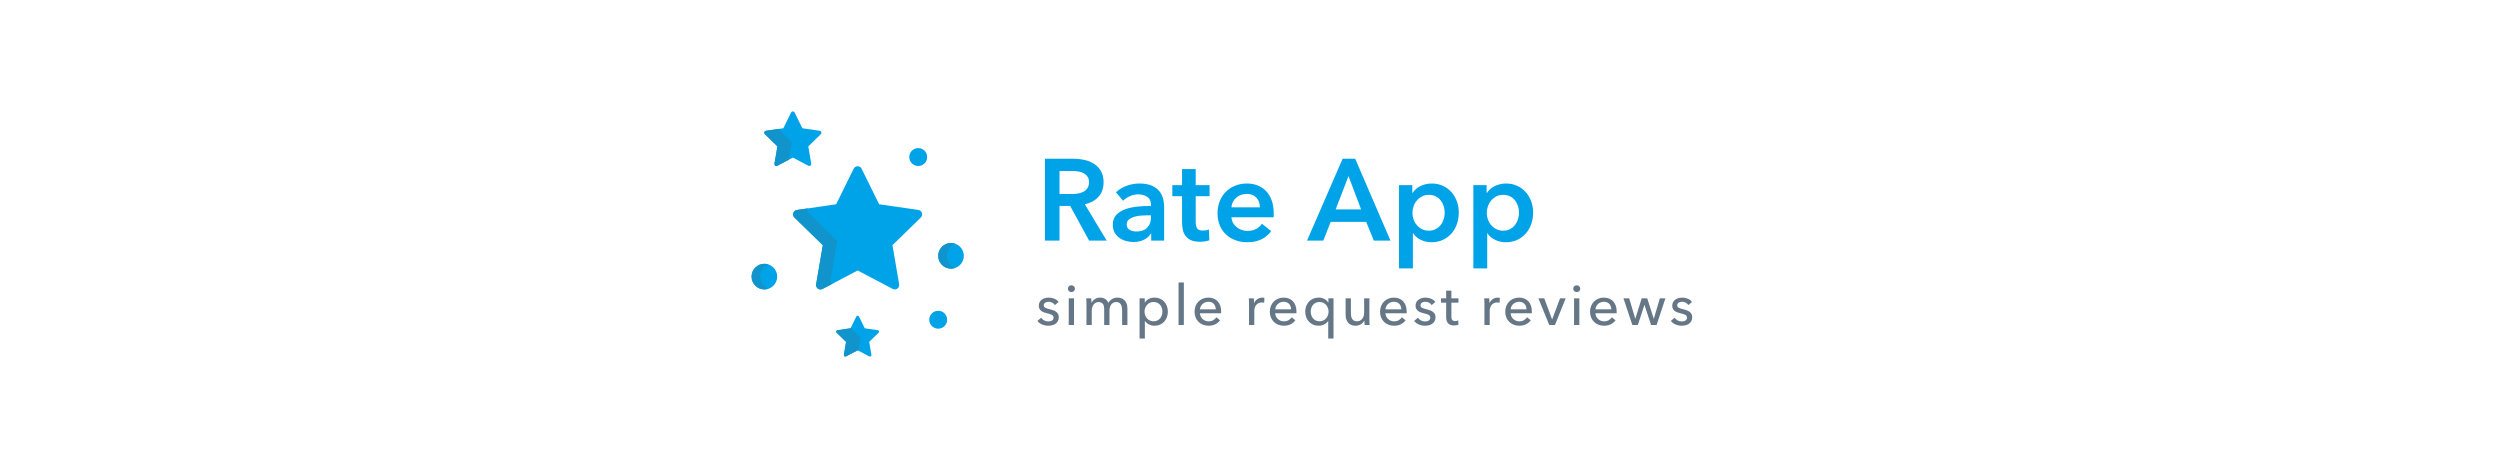 <?xml version="1.0" encoding="UTF-8"?>
<svg width="1600px" height="300px" viewBox="0 0 1600 300" version="1.1" xmlns="http://www.w3.org/2000/svg" xmlns:xlink="http://www.w3.org/1999/xlink" style="background: #FFFFFF;">
    <!-- Generator: Sketch 45 (43475) - http://www.bohemiancoding.com/sketch -->
    <title>rate-app - baner - outline</title>
    <desc>Created with Sketch.</desc>
    <defs></defs>
    <g id="Page-1" stroke="none" stroke-width="1" fill="none" fill-rule="evenodd">
        <g id="rate-app---baner---outline">
            <g id="Group-3" transform="translate(663, 80)">
                <g id="Group-2">
                    <g id="Group">
                        <path d="M12.132,115.256 C11.748,114.632 11.208,114.122 10.512,113.726 C9.816,113.33 9.036,113.132 8.172,113.132 C7.788,113.132 7.404,113.174 7.02,113.258 C6.636,113.342 6.294,113.474 5.994,113.654 C5.694,113.834 5.454,114.062 5.274,114.338 C5.094,114.614 5.004,114.956 5.004,115.364 C5.004,116.084 5.328,116.618 5.976,116.966 C6.624,117.314 7.596,117.632 8.892,117.92 C9.708,118.112 10.464,118.34 11.16,118.604 C11.856,118.868 12.462,119.198 12.978,119.594 C13.494,119.99 13.896,120.464 14.184,121.016 C14.472,121.568 14.616,122.216 14.616,122.96 C14.616,123.968 14.424,124.82 14.04,125.516 C13.656,126.212 13.146,126.782 12.51,127.226 C11.874,127.67 11.148,127.988 10.332,128.18 C9.516,128.372 8.676,128.468 7.812,128.468 C6.516,128.468 5.25,128.216 4.014,127.712 C2.778,127.208 1.752,126.44 0.936,125.408 L3.348,123.356 C3.804,124.028 4.434,124.592 5.238,125.048 C6.042,125.504 6.924,125.732 7.884,125.732 C8.316,125.732 8.73,125.69 9.126,125.606 C9.522,125.522 9.882,125.384 10.206,125.192 C10.53,125 10.788,124.748 10.98,124.436 C11.172,124.124 11.268,123.728 11.268,123.248 C11.268,122.456 10.89,121.868 10.134,121.484 C9.378,121.1 8.268,120.74 6.804,120.404 C6.228,120.26 5.646,120.086 5.058,119.882 C4.47,119.678 3.936,119.396 3.456,119.036 C2.976,118.676 2.586,118.226 2.286,117.686 C1.986,117.146 1.836,116.48 1.836,115.688 C1.836,114.776 2.022,113.99 2.394,113.33 C2.766,112.67 3.252,112.13 3.852,111.71 C4.452,111.29 5.136,110.978 5.904,110.774 C6.672,110.57 7.464,110.468 8.28,110.468 C9.504,110.468 10.686,110.708 11.826,111.188 C12.966,111.668 13.848,112.364 14.472,113.276 L12.132,115.256 Z M24.377,128 L20.993,128 L20.993,110.936 L24.377,110.936 L24.377,128 Z M24.953,104.78 C24.953,105.404 24.731,105.92 24.287,106.328 C23.843,106.736 23.309,106.94 22.685,106.94 C22.061,106.94 21.533,106.73 21.101,106.31 C20.669,105.89 20.453,105.38 20.453,104.78 C20.453,104.156 20.669,103.634 21.101,103.214 C21.533,102.794 22.061,102.584 22.685,102.584 C23.309,102.584 23.843,102.794 24.287,103.214 C24.731,103.634 24.953,104.156 24.953,104.78 Z M35.65,113.744 C36.082,112.832 36.772,112.058 37.72,111.422 C38.668,110.786 39.79,110.468 41.086,110.468 C42.238,110.468 43.276,110.732 44.2,111.26 C45.124,111.788 45.85,112.664 46.378,113.888 C46.954,112.784 47.758,111.938 48.79,111.35 C49.822,110.762 50.95,110.468 52.174,110.468 C53.278,110.468 54.226,110.654 55.018,111.026 C55.81,111.398 56.47,111.896 56.998,112.52 C57.526,113.144 57.916,113.876 58.168,114.716 C58.42,115.556 58.546,116.456 58.546,117.416 L58.546,128 L55.162,128 L55.162,118.532 C55.162,117.836 55.102,117.176 54.982,116.552 C54.862,115.928 54.658,115.376 54.37,114.896 C54.082,114.416 53.698,114.032 53.218,113.744 C52.738,113.456 52.126,113.312 51.382,113.312 C50.614,113.312 49.954,113.474 49.402,113.798 C48.85,114.122 48.4,114.542 48.052,115.058 C47.704,115.574 47.452,116.156 47.296,116.804 C47.14,117.452 47.062,118.112 47.062,118.784 L47.062,128 L43.678,128 L43.678,117.848 C43.678,117.176 43.618,116.564 43.498,116.012 C43.378,115.46 43.174,114.986 42.886,114.59 C42.598,114.194 42.226,113.882 41.77,113.654 C41.314,113.426 40.75,113.312 40.078,113.312 C38.83,113.312 37.792,113.822 36.964,114.842 C36.136,115.862 35.722,117.224 35.722,118.928 L35.722,128 L32.338,128 L32.338,114.608 C32.338,114.152 32.326,113.564 32.302,112.844 C32.278,112.124 32.242,111.488 32.194,110.936 L35.398,110.936 C35.446,111.368 35.482,111.854 35.506,112.394 C35.53,112.934 35.542,113.384 35.542,113.744 L35.65,113.744 Z M69.711,136.64 L66.327,136.64 L66.327,110.936 L69.639,110.936 L69.639,113.6 L69.747,113.6 C70.299,112.688 71.109,111.938 72.177,111.35 C73.245,110.762 74.487,110.468 75.903,110.468 C77.175,110.468 78.333,110.696 79.377,111.152 C80.421,111.608 81.321,112.244 82.077,113.06 C82.833,113.876 83.415,114.83 83.823,115.922 C84.231,117.014 84.435,118.184 84.435,119.432 C84.435,120.68 84.231,121.856 83.823,122.96 C83.415,124.064 82.839,125.024 82.095,125.84 C81.351,126.656 80.451,127.298 79.395,127.766 C78.339,128.234 77.151,128.468 75.831,128.468 C74.607,128.468 73.455,128.204 72.375,127.676 C71.295,127.148 70.443,126.404 69.819,125.444 L69.711,125.444 L69.711,136.64 Z M80.943,119.432 C80.943,118.64 80.823,117.872 80.583,117.128 C80.343,116.384 79.983,115.724 79.503,115.148 C79.023,114.572 78.429,114.116 77.721,113.78 C77.013,113.444 76.191,113.276 75.255,113.276 C74.391,113.276 73.605,113.444 72.897,113.78 C72.189,114.116 71.583,114.572 71.079,115.148 C70.575,115.724 70.185,116.384 69.909,117.128 C69.633,117.872 69.495,118.652 69.495,119.468 C69.495,120.284 69.633,121.064 69.909,121.808 C70.185,122.552 70.575,123.206 71.079,123.77 C71.583,124.334 72.189,124.784 72.897,125.12 C73.605,125.456 74.391,125.624 75.255,125.624 C76.191,125.624 77.013,125.45 77.721,125.102 C78.429,124.754 79.023,124.292 79.503,123.716 C79.983,123.14 80.343,122.48 80.583,121.736 C80.823,120.992 80.943,120.224 80.943,119.432 Z M94.665,128 L91.281,128 L91.281,100.784 L94.665,100.784 L94.665,128 Z M115.118,117.956 C115.094,117.284 114.98,116.654 114.776,116.066 C114.572,115.478 114.272,114.968 113.876,114.536 C113.48,114.104 112.988,113.762 112.4,113.51 C111.812,113.258 111.122,113.132 110.33,113.132 C109.61,113.132 108.932,113.258 108.296,113.51 C107.66,113.762 107.108,114.104 106.64,114.536 C106.172,114.968 105.788,115.478 105.488,116.066 C105.188,116.654 105.014,117.284 104.966,117.956 L115.118,117.956 Z M118.538,119.324 L118.538,119.9 C118.538,120.092 118.526,120.284 118.502,120.476 L104.966,120.476 C104.99,121.196 105.152,121.874 105.452,122.51 C105.752,123.146 106.154,123.698 106.658,124.166 C107.162,124.634 107.744,125 108.404,125.264 C109.064,125.528 109.766,125.66 110.51,125.66 C111.662,125.66 112.658,125.408 113.498,124.904 C114.338,124.4 114.998,123.788 115.478,123.068 L117.854,124.976 C116.942,126.176 115.868,127.058 114.632,127.622 C113.396,128.186 112.022,128.468 110.51,128.468 C109.214,128.468 108.014,128.252 106.91,127.82 C105.806,127.388 104.858,126.782 104.066,126.002 C103.274,125.222 102.65,124.28 102.194,123.176 C101.738,122.072 101.51,120.848 101.51,119.504 C101.51,118.184 101.732,116.966 102.176,115.85 C102.62,114.734 103.238,113.78 104.03,112.988 C104.822,112.196 105.758,111.578 106.838,111.134 C107.918,110.69 109.082,110.468 110.33,110.468 C111.578,110.468 112.712,110.672 113.732,111.08 C114.752,111.488 115.616,112.076 116.324,112.844 C117.032,113.612 117.578,114.542 117.962,115.634 C118.346,116.726 118.538,117.956 118.538,119.324 Z M136.368,114.608 C136.368,114.152 136.356,113.564 136.332,112.844 C136.308,112.124 136.272,111.488 136.224,110.936 L139.428,110.936 C139.476,111.368 139.512,111.866 139.536,112.43 C139.56,112.994 139.572,113.456 139.572,113.816 L139.68,113.816 C140.16,112.808 140.862,111.998 141.786,111.386 C142.71,110.774 143.748,110.468 144.9,110.468 C145.428,110.468 145.872,110.516 146.232,110.612 L146.088,113.744 C145.608,113.624 145.092,113.564 144.54,113.564 C143.724,113.564 143.016,113.714 142.416,114.014 C141.816,114.314 141.318,114.716 140.922,115.22 C140.526,115.724 140.232,116.306 140.04,116.966 C139.848,117.626 139.752,118.316 139.752,119.036 L139.752,128 L136.368,128 L136.368,114.608 Z M163.301,117.956 C163.277,117.284 163.163,116.654 162.959,116.066 C162.755,115.478 162.455,114.968 162.059,114.536 C161.663,114.104 161.171,113.762 160.583,113.51 C159.995,113.258 159.305,113.132 158.513,113.132 C157.793,113.132 157.115,113.258 156.479,113.51 C155.843,113.762 155.291,114.104 154.823,114.536 C154.355,114.968 153.971,115.478 153.671,116.066 C153.371,116.654 153.197,117.284 153.149,117.956 L163.301,117.956 Z M166.721,119.324 L166.721,119.9 C166.721,120.092 166.709,120.284 166.685,120.476 L153.149,120.476 C153.173,121.196 153.335,121.874 153.635,122.51 C153.935,123.146 154.337,123.698 154.841,124.166 C155.345,124.634 155.927,125 156.587,125.264 C157.247,125.528 157.949,125.66 158.693,125.66 C159.845,125.66 160.841,125.408 161.681,124.904 C162.521,124.4 163.181,123.788 163.661,123.068 L166.037,124.976 C165.125,126.176 164.051,127.058 162.815,127.622 C161.579,128.186 160.205,128.468 158.693,128.468 C157.397,128.468 156.197,128.252 155.093,127.82 C153.989,127.388 153.041,126.782 152.249,126.002 C151.457,125.222 150.833,124.28 150.377,123.176 C149.921,122.072 149.693,120.848 149.693,119.504 C149.693,118.184 149.915,116.966 150.359,115.85 C150.803,114.734 151.421,113.78 152.213,112.988 C153.005,112.196 153.941,111.578 155.021,111.134 C156.101,110.69 157.265,110.468 158.513,110.468 C159.761,110.468 160.895,110.672 161.915,111.08 C162.935,111.488 163.799,112.076 164.507,112.844 C165.215,113.612 165.761,114.542 166.145,115.634 C166.529,116.726 166.721,117.956 166.721,119.324 Z M186.994,125.444 C186.37,126.404 185.512,127.148 184.42,127.676 C183.328,128.204 182.17,128.468 180.946,128.468 C179.626,128.468 178.438,128.234 177.382,127.766 C176.326,127.298 175.426,126.656 174.682,125.84 C173.938,125.024 173.362,124.064 172.954,122.96 C172.546,121.856 172.342,120.68 172.342,119.432 C172.342,118.184 172.546,117.014 172.954,115.922 C173.362,114.83 173.944,113.876 174.7,113.06 C175.456,112.244 176.362,111.608 177.418,111.152 C178.474,110.696 179.638,110.468 180.91,110.468 C182.302,110.468 183.532,110.762 184.6,111.35 C185.668,111.938 186.49,112.688 187.066,113.6 L187.174,113.6 L187.174,110.936 L190.45,110.936 L190.45,136.64 L187.066,136.64 L187.066,125.444 L186.994,125.444 Z M175.87,119.432 C175.87,120.224 175.99,120.992 176.23,121.736 C176.47,122.48 176.83,123.14 177.31,123.716 C177.79,124.292 178.378,124.754 179.074,125.102 C179.77,125.45 180.586,125.624 181.522,125.624 C182.386,125.624 183.172,125.456 183.88,125.12 C184.588,124.784 185.194,124.334 185.698,123.77 C186.202,123.206 186.592,122.552 186.868,121.808 C187.144,121.064 187.282,120.284 187.282,119.468 C187.282,118.652 187.144,117.872 186.868,117.128 C186.592,116.384 186.202,115.724 185.698,115.148 C185.194,114.572 184.588,114.116 183.88,113.78 C183.172,113.444 182.386,113.276 181.522,113.276 C180.586,113.276 179.77,113.444 179.074,113.78 C178.378,114.116 177.79,114.572 177.31,115.148 C176.83,115.724 176.47,116.384 176.23,117.128 C175.99,117.872 175.87,118.64 175.87,119.432 Z M210.363,128 C210.315,127.568 210.279,127.082 210.255,126.542 C210.231,126.002 210.219,125.552 210.219,125.192 L210.147,125.192 C209.715,126.104 208.989,126.878 207.969,127.514 C206.949,128.15 205.815,128.468 204.567,128.468 C203.463,128.468 202.509,128.288 201.705,127.928 C200.901,127.568 200.241,127.07 199.725,126.434 C199.209,125.798 198.825,125.06 198.573,124.22 C198.321,123.38 198.195,122.48 198.195,121.52 L198.195,110.936 L201.579,110.936 L201.579,120.368 C201.579,121.064 201.633,121.73 201.741,122.366 C201.849,123.002 202.047,123.56 202.335,124.04 C202.623,124.52 203.019,124.904 203.523,125.192 C204.027,125.48 204.675,125.624 205.467,125.624 C206.835,125.624 207.939,125.114 208.779,124.094 C209.619,123.074 210.039,121.712 210.039,120.008 L210.039,110.936 L213.423,110.936 L213.423,124.328 C213.423,124.784 213.435,125.372 213.459,126.092 C213.483,126.812 213.519,127.448 213.567,128 L210.363,128 Z M233.841,117.956 C233.817,117.284 233.703,116.654 233.499,116.066 C233.295,115.478 232.995,114.968 232.599,114.536 C232.203,114.104 231.711,113.762 231.123,113.51 C230.535,113.258 229.845,113.132 229.053,113.132 C228.333,113.132 227.655,113.258 227.019,113.51 C226.383,113.762 225.831,114.104 225.363,114.536 C224.895,114.968 224.511,115.478 224.211,116.066 C223.911,116.654 223.737,117.284 223.689,117.956 L233.841,117.956 Z M237.261,119.324 L237.261,119.9 C237.261,120.092 237.249,120.284 237.225,120.476 L223.689,120.476 C223.713,121.196 223.875,121.874 224.175,122.51 C224.475,123.146 224.877,123.698 225.381,124.166 C225.885,124.634 226.467,125 227.127,125.264 C227.787,125.528 228.489,125.66 229.233,125.66 C230.385,125.66 231.381,125.408 232.221,124.904 C233.061,124.4 233.721,123.788 234.201,123.068 L236.577,124.976 C235.665,126.176 234.591,127.058 233.355,127.622 C232.119,128.186 230.745,128.468 229.233,128.468 C227.937,128.468 226.737,128.252 225.633,127.82 C224.529,127.388 223.581,126.782 222.789,126.002 C221.997,125.222 221.373,124.28 220.917,123.176 C220.461,122.072 220.233,120.848 220.233,119.504 C220.233,118.184 220.455,116.966 220.899,115.85 C221.343,114.734 221.961,113.78 222.753,112.988 C223.545,112.196 224.481,111.578 225.561,111.134 C226.641,110.69 227.805,110.468 229.053,110.468 C230.301,110.468 231.435,110.672 232.455,111.08 C233.475,111.488 234.339,112.076 235.047,112.844 C235.755,113.612 236.301,114.542 236.685,115.634 C237.069,116.726 237.261,117.956 237.261,119.324 Z M253.25,115.256 C252.866,114.632 252.326,114.122 251.63,113.726 C250.934,113.33 250.154,113.132 249.29,113.132 C248.906,113.132 248.522,113.174 248.138,113.258 C247.754,113.342 247.412,113.474 247.112,113.654 C246.812,113.834 246.572,114.062 246.392,114.338 C246.212,114.614 246.122,114.956 246.122,115.364 C246.122,116.084 246.446,116.618 247.094,116.966 C247.742,117.314 248.714,117.632 250.01,117.92 C250.826,118.112 251.582,118.34 252.278,118.604 C252.974,118.868 253.58,119.198 254.096,119.594 C254.612,119.99 255.014,120.464 255.302,121.016 C255.59,121.568 255.734,122.216 255.734,122.96 C255.734,123.968 255.542,124.82 255.158,125.516 C254.774,126.212 254.264,126.782 253.628,127.226 C252.992,127.67 252.266,127.988 251.45,128.18 C250.634,128.372 249.794,128.468 248.93,128.468 C247.634,128.468 246.368,128.216 245.132,127.712 C243.896,127.208 242.87,126.44 242.054,125.408 L244.466,123.356 C244.922,124.028 245.552,124.592 246.356,125.048 C247.16,125.504 248.042,125.732 249.002,125.732 C249.434,125.732 249.848,125.69 250.244,125.606 C250.64,125.522 251,125.384 251.324,125.192 C251.648,125 251.906,124.748 252.098,124.436 C252.29,124.124 252.386,123.728 252.386,123.248 C252.386,122.456 252.008,121.868 251.252,121.484 C250.496,121.1 249.386,120.74 247.922,120.404 C247.346,120.26 246.764,120.086 246.176,119.882 C245.588,119.678 245.054,119.396 244.574,119.036 C244.094,118.676 243.704,118.226 243.404,117.686 C243.104,117.146 242.954,116.48 242.954,115.688 C242.954,114.776 243.14,113.99 243.512,113.33 C243.884,112.67 244.37,112.13 244.97,111.71 C245.57,111.29 246.254,110.978 247.022,110.774 C247.79,110.57 248.582,110.468 249.398,110.468 C250.622,110.468 251.804,110.708 252.944,111.188 C254.084,111.668 254.966,112.364 255.59,113.276 L253.25,115.256 Z M270.427,113.708 L265.891,113.708 L265.891,122.6 C265.891,123.632 266.083,124.37 266.467,124.814 C266.851,125.258 267.463,125.48 268.303,125.48 C268.615,125.48 268.951,125.444 269.311,125.372 C269.671,125.3 269.995,125.192 270.283,125.048 L270.391,127.82 C269.983,127.964 269.533,128.078 269.041,128.162 C268.549,128.246 268.039,128.288 267.511,128.288 C265.903,128.288 264.673,127.844 263.821,126.956 C262.969,126.068 262.543,124.736 262.543,122.96 L262.543,113.708 L259.267,113.708 L259.267,110.936 L262.543,110.936 L262.543,106.04 L265.891,106.04 L265.891,110.936 L270.427,110.936 L270.427,113.708 Z M287.033,114.608 C287.033,114.152 287.021,113.564 286.997,112.844 C286.973,112.124 286.937,111.488 286.889,110.936 L290.093,110.936 C290.141,111.368 290.177,111.866 290.201,112.43 C290.225,112.994 290.237,113.456 290.237,113.816 L290.345,113.816 C290.825,112.808 291.527,111.998 292.451,111.386 C293.375,110.774 294.413,110.468 295.565,110.468 C296.093,110.468 296.537,110.516 296.897,110.612 L296.753,113.744 C296.273,113.624 295.757,113.564 295.205,113.564 C294.389,113.564 293.681,113.714 293.081,114.014 C292.481,114.314 291.983,114.716 291.587,115.22 C291.191,115.724 290.897,116.306 290.705,116.966 C290.513,117.626 290.417,118.316 290.417,119.036 L290.417,128 L287.033,128 L287.033,114.608 Z M313.966,117.956 C313.942,117.284 313.828,116.654 313.624,116.066 C313.42,115.478 313.12,114.968 312.724,114.536 C312.328,114.104 311.836,113.762 311.248,113.51 C310.66,113.258 309.97,113.132 309.178,113.132 C308.458,113.132 307.78,113.258 307.144,113.51 C306.508,113.762 305.956,114.104 305.488,114.536 C305.02,114.968 304.636,115.478 304.336,116.066 C304.036,116.654 303.862,117.284 303.814,117.956 L313.966,117.956 Z M317.386,119.324 L317.386,119.9 C317.386,120.092 317.374,120.284 317.35,120.476 L303.814,120.476 C303.838,121.196 304,121.874 304.3,122.51 C304.6,123.146 305.002,123.698 305.506,124.166 C306.01,124.634 306.592,125 307.252,125.264 C307.912,125.528 308.614,125.66 309.358,125.66 C310.51,125.66 311.506,125.408 312.346,124.904 C313.186,124.4 313.846,123.788 314.326,123.068 L316.702,124.976 C315.79,126.176 314.716,127.058 313.48,127.622 C312.244,128.186 310.87,128.468 309.358,128.468 C308.062,128.468 306.862,128.252 305.758,127.82 C304.654,127.388 303.706,126.782 302.914,126.002 C302.122,125.222 301.498,124.28 301.042,123.176 C300.586,122.072 300.358,120.848 300.358,119.504 C300.358,118.184 300.58,116.966 301.024,115.85 C301.468,114.734 302.086,113.78 302.878,112.988 C303.67,112.196 304.606,111.578 305.686,111.134 C306.766,110.69 307.93,110.468 309.178,110.468 C310.426,110.468 311.56,110.672 312.58,111.08 C313.6,111.488 314.464,112.076 315.172,112.844 C315.88,113.612 316.426,114.542 316.81,115.634 C317.194,116.726 317.386,117.956 317.386,119.324 Z M332.187,128 L328.515,128 L321.567,110.936 L325.311,110.936 L330.315,124.364 L330.387,124.364 L335.427,110.936 L339.027,110.936 L332.187,128 Z M347.781,128 L344.397,128 L344.397,110.936 L347.781,110.936 L347.781,128 Z M348.357,104.78 C348.357,105.404 348.135,105.92 347.691,106.328 C347.247,106.736 346.713,106.94 346.089,106.94 C345.465,106.94 344.937,106.73 344.505,106.31 C344.073,105.89 343.857,105.38 343.857,104.78 C343.857,104.156 344.073,103.634 344.505,103.214 C344.937,102.794 345.465,102.584 346.089,102.584 C346.713,102.584 347.247,102.794 347.691,103.214 C348.135,103.634 348.357,104.156 348.357,104.78 Z M368.234,117.956 C368.21,117.284 368.096,116.654 367.892,116.066 C367.688,115.478 367.388,114.968 366.992,114.536 C366.596,114.104 366.104,113.762 365.516,113.51 C364.928,113.258 364.238,113.132 363.446,113.132 C362.726,113.132 362.048,113.258 361.412,113.51 C360.776,113.762 360.224,114.104 359.756,114.536 C359.288,114.968 358.904,115.478 358.604,116.066 C358.304,116.654 358.13,117.284 358.082,117.956 L368.234,117.956 Z M371.654,119.324 L371.654,119.9 C371.654,120.092 371.642,120.284 371.618,120.476 L358.082,120.476 C358.106,121.196 358.268,121.874 358.568,122.51 C358.868,123.146 359.27,123.698 359.774,124.166 C360.278,124.634 360.86,125 361.52,125.264 C362.18,125.528 362.882,125.66 363.626,125.66 C364.778,125.66 365.774,125.408 366.614,124.904 C367.454,124.4 368.114,123.788 368.594,123.068 L370.97,124.976 C370.058,126.176 368.984,127.058 367.748,127.622 C366.512,128.186 365.138,128.468 363.626,128.468 C362.33,128.468 361.13,128.252 360.026,127.82 C358.922,127.388 357.974,126.782 357.182,126.002 C356.39,125.222 355.766,124.28 355.31,123.176 C354.854,122.072 354.626,120.848 354.626,119.504 C354.626,118.184 354.848,116.966 355.292,115.85 C355.736,114.734 356.354,113.78 357.146,112.988 C357.938,112.196 358.874,111.578 359.954,111.134 C361.034,110.69 362.198,110.468 363.446,110.468 C364.694,110.468 365.828,110.672 366.848,111.08 C367.868,111.488 368.732,112.076 369.44,112.844 C370.148,113.612 370.694,114.542 371.078,115.634 C371.462,116.726 371.654,117.956 371.654,119.324 Z M379.687,110.936 L383.539,123.968 L383.611,123.968 L387.679,110.936 L391.243,110.936 L395.383,123.968 L395.455,123.968 L399.307,110.936 L402.871,110.936 L397.219,128 L393.691,128 L389.479,115.184 L389.407,115.184 L385.231,128 L381.703,128 L376.015,110.936 L379.687,110.936 Z M417.528,115.256 C417.144,114.632 416.604,114.122 415.908,113.726 C415.212,113.33 414.432,113.132 413.568,113.132 C413.184,113.132 412.8,113.174 412.416,113.258 C412.032,113.342 411.69,113.474 411.39,113.654 C411.09,113.834 410.85,114.062 410.67,114.338 C410.49,114.614 410.4,114.956 410.4,115.364 C410.4,116.084 410.724,116.618 411.372,116.966 C412.02,117.314 412.992,117.632 414.288,117.92 C415.104,118.112 415.86,118.34 416.556,118.604 C417.252,118.868 417.858,119.198 418.374,119.594 C418.89,119.99 419.292,120.464 419.58,121.016 C419.868,121.568 420.012,122.216 420.012,122.96 C420.012,123.968 419.82,124.82 419.436,125.516 C419.052,126.212 418.542,126.782 417.906,127.226 C417.27,127.67 416.544,127.988 415.728,128.18 C414.912,128.372 414.072,128.468 413.208,128.468 C411.912,128.468 410.646,128.216 409.41,127.712 C408.174,127.208 407.148,126.44 406.332,125.408 L408.744,123.356 C409.2,124.028 409.83,124.592 410.634,125.048 C411.438,125.504 412.32,125.732 413.28,125.732 C413.712,125.732 414.126,125.69 414.522,125.606 C414.918,125.522 415.278,125.384 415.602,125.192 C415.926,125 416.184,124.748 416.376,124.436 C416.568,124.124 416.664,123.728 416.664,123.248 C416.664,122.456 416.286,121.868 415.53,121.484 C414.774,121.1 413.664,120.74 412.2,120.404 C411.624,120.26 411.042,120.086 410.454,119.882 C409.866,119.678 409.332,119.396 408.852,119.036 C408.372,118.676 407.982,118.226 407.682,117.686 C407.382,117.146 407.232,116.48 407.232,115.688 C407.232,114.776 407.418,113.99 407.79,113.33 C408.162,112.67 408.648,112.13 409.248,111.71 C409.848,111.29 410.532,110.978 411.3,110.774 C412.068,110.57 412.86,110.468 413.676,110.468 C414.9,110.468 416.082,110.708 417.222,111.188 C418.362,111.668 419.244,112.364 419.868,113.276 L417.528,115.256 Z" id="simple-request-revie" fill="#657786"></path>
                        <path d="M5.772,21.608 L23.976,21.608 C26.443,21.608 28.835,21.867 31.154,22.385 C33.473,22.903 35.532,23.754 37.333,24.938 C39.134,26.122 40.577,27.676 41.662,29.6 C42.747,31.524 43.29,33.867 43.29,36.63 C43.29,40.429 42.217,43.524 40.071,45.917 C37.925,48.31 35.002,49.925 31.302,50.764 L45.288,74 L34.04,74 L21.904,51.8 L15.096,51.8 L15.096,74 L5.772,74 L5.772,21.608 Z M22.718,44.178 C24.05,44.178 25.382,44.079 26.714,43.882 C28.046,43.685 29.242,43.315 30.303,42.772 C31.364,42.229 32.239,41.452 32.93,40.441 C33.621,39.43 33.966,38.135 33.966,36.556 C33.966,35.125 33.645,33.954 33.004,33.041 C32.363,32.128 31.549,31.401 30.562,30.858 C29.575,30.315 28.453,29.945 27.195,29.748 C25.937,29.551 24.716,29.452 23.532,29.452 L15.096,29.452 L15.096,44.178 L22.718,44.178 Z M73.768,69.486 L73.546,69.486 C72.658,71.065 71.227,72.36 69.254,73.371 C67.28,74.382 65.036,74.888 62.52,74.888 C61.089,74.888 59.597,74.703 58.043,74.333 C56.489,73.963 55.058,73.346 53.751,72.483 C52.443,71.62 51.358,70.485 50.495,69.079 C49.631,67.673 49.2,65.934 49.2,63.862 C49.2,61.198 49.952,59.077 51.457,57.498 C52.961,55.919 54.898,54.711 57.266,53.872 C59.634,53.033 62.261,52.478 65.147,52.207 C68.033,51.936 70.857,51.8 73.62,51.8 L73.62,50.912 C73.62,48.692 72.818,47.052 71.215,45.991 C69.611,44.93 67.7,44.4 65.48,44.4 C63.605,44.4 61.804,44.795 60.078,45.584 C58.351,46.373 56.92,47.335 55.786,48.47 L51.198,43.068 C53.22,41.193 55.551,39.787 58.191,38.85 C60.83,37.913 63.506,37.444 66.22,37.444 C69.377,37.444 71.979,37.888 74.027,38.776 C76.074,39.664 77.69,40.823 78.874,42.254 C80.058,43.685 80.884,45.288 81.353,47.064 C81.821,48.84 82.056,50.616 82.056,52.392 L82.056,74 L73.768,74 L73.768,69.486 Z M73.62,57.794 L71.622,57.794 C70.191,57.794 68.686,57.856 67.108,57.979 C65.529,58.102 64.074,58.374 62.742,58.793 C61.41,59.212 60.3,59.804 59.412,60.569 C58.524,61.334 58.08,62.382 58.08,63.714 C58.08,64.553 58.265,65.256 58.635,65.823 C59.005,66.39 59.486,66.847 60.078,67.192 C60.67,67.537 61.336,67.784 62.076,67.932 C62.816,68.08 63.556,68.154 64.296,68.154 C67.354,68.154 69.673,67.34 71.252,65.712 C72.83,64.084 73.62,61.864 73.62,59.052 L73.62,57.794 Z M87.299,45.584 L87.299,38.48 L93.515,38.48 L93.515,28.194 L102.247,28.194 L102.247,38.48 L111.127,38.48 L111.127,45.584 L102.247,45.584 L102.247,62.086 C102.247,63.665 102.531,64.972 103.098,66.008 C103.665,67.044 104.936,67.562 106.909,67.562 C107.501,67.562 108.142,67.5 108.833,67.377 C109.524,67.254 110.14,67.069 110.683,66.822 L110.979,73.778 C110.19,74.074 109.252,74.308 108.167,74.481 C107.082,74.654 106.046,74.74 105.059,74.74 C102.691,74.74 100.767,74.407 99.287,73.741 C97.807,73.075 96.635,72.162 95.772,71.003 C94.909,69.844 94.317,68.512 93.996,67.007 C93.675,65.502 93.515,63.887 93.515,62.16 L93.515,45.584 L87.299,45.584 Z M143.307,52.688 C143.307,51.553 143.146,50.468 142.826,49.432 C142.505,48.396 141.999,47.483 141.309,46.694 C140.618,45.905 139.742,45.276 138.682,44.807 C137.621,44.338 136.375,44.104 134.945,44.104 C132.281,44.104 130.024,44.906 128.174,46.509 C126.324,48.112 125.3,50.172 125.103,52.688 L143.307,52.688 Z M152.187,56.684 L152.187,57.868 C152.187,58.263 152.162,58.657 152.113,59.052 L125.103,59.052 C125.201,60.335 125.534,61.506 126.102,62.567 C126.669,63.628 127.421,64.54 128.359,65.305 C129.296,66.07 130.357,66.674 131.541,67.118 C132.725,67.562 133.958,67.784 135.241,67.784 C137.461,67.784 139.335,67.377 140.865,66.563 C142.394,65.749 143.652,64.627 144.639,63.196 L150.559,67.932 C147.056,72.668 141.975,75.036 135.315,75.036 C132.552,75.036 130.011,74.604 127.693,73.741 C125.374,72.878 123.364,71.657 121.662,70.078 C119.96,68.499 118.628,66.563 117.666,64.269 C116.704,61.975 116.223,59.373 116.223,56.462 C116.223,53.601 116.704,50.998 117.666,48.655 C118.628,46.312 119.947,44.314 121.625,42.661 C123.302,41.008 125.288,39.726 127.582,38.813 C129.876,37.9 132.355,37.444 135.019,37.444 C137.485,37.444 139.767,37.851 141.864,38.665 C143.96,39.479 145.773,40.688 147.303,42.291 C148.832,43.894 150.028,45.892 150.892,48.285 C151.755,50.678 152.187,53.477 152.187,56.684 Z M196.27,21.608 L204.336,21.608 L226.906,74 L216.25,74 L211.366,62.012 L188.648,62.012 L183.912,74 L173.478,74 L196.27,21.608 Z M208.11,54.02 L200.044,32.708 L191.83,54.02 L208.11,54.02 Z M240.881,38.48 L240.881,43.438 L241.103,43.438 C241.547,42.747 242.127,42.044 242.842,41.329 C243.558,40.614 244.433,39.972 245.469,39.405 C246.505,38.838 247.677,38.369 248.984,37.999 C250.292,37.629 251.759,37.444 253.387,37.444 C255.903,37.444 258.222,37.925 260.343,38.887 C262.465,39.849 264.29,41.169 265.819,42.846 C267.349,44.523 268.533,46.497 269.371,48.766 C270.21,51.035 270.629,53.477 270.629,56.092 C270.629,58.707 270.222,61.161 269.408,63.455 C268.594,65.749 267.435,67.747 265.93,69.449 C264.426,71.151 262.6,72.508 260.454,73.519 C258.308,74.53 255.879,75.036 253.165,75.036 C250.649,75.036 248.343,74.518 246.246,73.482 C244.15,72.446 242.534,71.04 241.399,69.264 L241.251,69.264 L241.251,91.76 L232.371,91.76 L232.371,38.48 L240.881,38.48 Z M261.601,56.092 C261.601,54.711 261.392,53.342 260.972,51.985 C260.553,50.628 259.924,49.407 259.085,48.322 C258.247,47.237 257.186,46.361 255.903,45.695 C254.621,45.029 253.116,44.696 251.389,44.696 C249.761,44.696 248.306,45.041 247.023,45.732 C245.741,46.423 244.643,47.311 243.73,48.396 C242.818,49.481 242.127,50.715 241.658,52.096 C241.19,53.477 240.955,54.859 240.955,56.24 C240.955,57.621 241.19,58.99 241.658,60.347 C242.127,61.704 242.818,62.925 243.73,64.01 C244.643,65.095 245.741,65.971 247.023,66.637 C248.306,67.303 249.761,67.636 251.389,67.636 C253.116,67.636 254.621,67.291 255.903,66.6 C257.186,65.909 258.247,65.021 259.085,63.936 C259.924,62.851 260.553,61.617 260.972,60.236 C261.392,58.855 261.601,57.473 261.601,56.092 Z M288.453,38.48 L288.453,43.438 L288.675,43.438 C289.119,42.747 289.699,42.044 290.414,41.329 C291.129,40.614 292.005,39.972 293.041,39.405 C294.077,38.838 295.249,38.369 296.556,37.999 C297.863,37.629 299.331,37.444 300.959,37.444 C303.475,37.444 305.794,37.925 307.915,38.887 C310.036,39.849 311.862,41.169 313.391,42.846 C314.92,44.523 316.104,46.497 316.943,48.766 C317.782,51.035 318.201,53.477 318.201,56.092 C318.201,58.707 317.794,61.161 316.98,63.455 C316.166,65.749 315.007,67.747 313.502,69.449 C311.997,71.151 310.172,72.508 308.026,73.519 C305.88,74.53 303.45,75.036 300.737,75.036 C298.221,75.036 295.915,74.518 293.818,73.482 C291.721,72.446 290.106,71.04 288.971,69.264 L288.823,69.264 L288.823,91.76 L279.943,91.76 L279.943,38.48 L288.453,38.48 Z M309.173,56.092 C309.173,54.711 308.963,53.342 308.544,51.985 C308.125,50.628 307.496,49.407 306.657,48.322 C305.818,47.237 304.758,46.361 303.475,45.695 C302.192,45.029 300.688,44.696 298.961,44.696 C297.333,44.696 295.878,45.041 294.595,45.732 C293.312,46.423 292.215,47.311 291.302,48.396 C290.389,49.481 289.699,50.715 289.23,52.096 C288.761,53.477 288.527,54.859 288.527,56.24 C288.527,57.621 288.761,58.99 289.23,60.347 C289.699,61.704 290.389,62.925 291.302,64.01 C292.215,65.095 293.312,65.971 294.595,66.637 C295.878,67.303 297.333,67.636 298.961,67.636 C300.688,67.636 302.192,67.291 303.475,66.6 C304.758,65.909 305.818,65.021 306.657,63.936 C307.496,62.851 308.125,61.617 308.544,60.236 C308.963,58.855 309.173,57.473 309.173,56.092 Z" id="Rate-App" fill="#00A3E8"></path>
                    </g>
                </g>
            </g>
            <g id="stars" transform="translate(481, 71)">
                <path d="M92.676,100.539 L90.169,85.922 L108.343,68.207 C109.115,67.455 109.392,66.331 109.059,65.307 C108.726,64.283 107.841,63.537 106.776,63.381 L81.659,59.732 L70.427,36.973 C69.95,36.007 68.967,35.396 67.891,35.396 C66.814,35.396 65.83,36.007 65.354,36.973 L54.122,59.732 L29.005,63.381 C27.94,63.537 27.055,64.283 26.722,65.307 C26.389,66.331 26.667,67.455 27.438,68.207 L45.612,85.922 L41.321,110.936 C41.14,111.998 41.576,113.07 42.447,113.703 C43.318,114.336 44.473,114.42 45.426,113.919 L67.891,102.108 L90.355,113.919 C90.769,114.136 91.22,114.243 91.671,114.243 C92.257,114.243 92.841,114.061 93.334,113.703 C94.206,113.07 94.641,111.997 94.46,110.936 L92.676,100.539" id="Fill-1" fill="#00A3E8"></path>
                <path d="M44.665,13.557 C44.518,13.103 44.125,12.772 43.653,12.704 L32.527,11.087 L27.55,1.005 C27.339,0.577 26.904,0.306 26.426,0.306 C25.949,0.306 25.514,0.577 25.303,1.005 L20.327,11.087 L9.2,12.704 C8.728,12.773 8.335,13.103 8.188,13.557 C8.041,14.01 8.163,14.508 8.505,14.841 L16.556,22.689 L14.656,33.772 C14.575,34.242 14.768,34.716 15.154,34.997 C15.54,35.278 16.052,35.315 16.474,35.092 L26.426,29.86 L36.378,35.092 C36.562,35.189 36.762,35.236 36.961,35.236 C37.221,35.236 37.48,35.156 37.698,34.997 C38.084,34.717 38.277,34.242 38.197,33.772 L36.296,22.689 L44.348,14.842 C44.689,14.508 44.812,14.01 44.665,13.557" id="Fill-2" fill="#00A3E8"></path>
                <path d="M81.554,140.965 C81.444,140.625 81.15,140.377 80.796,140.326 L72.46,139.115 L68.732,131.562 C68.575,131.241 68.248,131.038 67.891,131.038 C67.533,131.038 67.207,131.241 67.049,131.562 L63.321,139.115 L54.985,140.326 C54.632,140.377 54.337,140.625 54.227,140.965 C54.117,141.305 54.209,141.678 54.465,141.928 L60.497,147.807 L59.073,156.109 C59.013,156.461 59.157,156.817 59.446,157.027 C59.735,157.238 60.119,157.265 60.435,157.099 L67.89,153.178 L75.346,157.099 C75.483,157.17 75.634,157.206 75.783,157.206 C75.977,157.206 76.172,157.146 76.334,157.027 C76.624,156.817 76.768,156.461 76.709,156.109 L75.284,147.807 L81.316,141.927 C81.573,141.678 81.664,141.305 81.554,140.965" id="Fill-4" fill="#00A3E8"></path>
                <path d="M44.11,114.243 C43.524,114.243 42.94,114.061 42.447,113.703 C41.702,113.162 41.275,112.299 41.281,111.396 C41.282,111.244 41.295,111.09 41.321,110.937 L45.612,85.922 L45.612,85.922 L27.438,68.207 C26.881,67.664 26.581,66.926 26.584,66.172 C26.585,65.883 26.63,65.591 26.722,65.307 C27.055,64.283 27.94,63.537 29.005,63.382 L36.033,62.361 C36.005,62.428 35.973,62.494 35.95,62.564 C35.618,63.589 35.895,64.713 36.666,65.465 L54.841,83.18 L50.55,108.194 C50.386,109.151 50.729,110.114 51.436,110.759 L45.426,113.919 C45.012,114.136 44.56,114.243 44.11,114.243" id="Fill-7" fill="#1094CB"></path>
                <path d="M15.891,35.236 C15.631,35.236 15.372,35.156 15.154,34.997 C14.827,34.759 14.638,34.382 14.638,33.986 C14.637,33.915 14.643,33.843 14.656,33.772 L16.556,22.689 L8.505,14.841 C8.457,14.794 8.413,14.744 8.374,14.691 C8.134,14.369 8.061,13.946 8.188,13.557 C8.335,13.103 8.728,12.773 9.2,12.704 L17.395,11.513 C17.452,11.731 17.566,11.935 17.734,12.099 L25.785,19.947 L23.884,31.03 C23.875,31.088 23.869,31.147 23.867,31.206 L16.474,35.092 C16.291,35.189 16.09,35.236 15.891,35.236" id="Fill-8" fill="#1094CB"></path>
                <path d="M59.998,157.207 C59.803,157.207 59.61,157.146 59.446,157.027 C59.191,156.842 59.049,156.542 59.06,156.233 C59.061,156.192 59.066,156.151 59.073,156.109 L60.497,147.808 L60.497,147.807 L54.465,141.928 C54.275,141.743 54.175,141.49 54.181,141.232 C54.183,141.143 54.198,141.053 54.227,140.966 C54.337,140.626 54.632,140.378 54.985,140.327 L63.321,139.115 L63.468,138.817 C63.515,138.953 63.586,139.081 63.693,139.185 L69.726,145.065 L68.301,153.367 L68.3,153.394 L67.89,153.178 L60.435,157.099 C60.297,157.171 60.147,157.207 59.998,157.207" id="Fill-10" fill="#1094CB"></path>
                <path d="M127.652,84.532 C132.182,84.532 135.855,88.205 135.855,92.736 C135.855,97.266 132.182,100.939 127.652,100.939 C123.121,100.939 119.448,97.266 119.448,92.736 C119.448,88.205 123.121,84.532 127.652,84.532" id="Fill-11" fill="#00A3E8"></path>
                <path d="M8.204,97.826 C12.734,97.826 16.407,101.499 16.407,106.03 C16.407,110.56 12.734,114.234 8.204,114.234 C3.673,114.234 0,110.56 0,106.03 C0,101.499 3.673,97.826 8.204,97.826" id="Fill-12" fill="#00A3E8"></path>
                <path d="M127.652,100.939 C123.121,100.939 119.448,97.266 119.448,92.736 C119.448,92.103 119.519,91.488 119.655,90.896 C120.491,87.252 123.753,84.534 127.651,84.534 C128.614,84.534 129.536,84.701 130.394,85.005 C127.212,86.133 124.933,89.168 124.933,92.737 C124.933,96.306 127.212,99.341 130.394,100.469 C130.303,100.502 130.212,100.532 130.12,100.561 C130.12,100.561 130.119,100.561 130.119,100.562 C130.118,100.562 130.116,100.563 130.115,100.563 C129.337,100.807 128.51,100.939 127.652,100.939" id="Fill-14" fill="#1094CB"></path>
                <path d="M8.204,114.232 C3.673,114.232 0,110.56 0,106.029 C0,101.499 3.673,97.826 8.204,97.826 C8.934,97.826 9.642,97.922 10.317,98.101 C10.53,98.158 10.74,98.223 10.946,98.296 C7.764,99.425 5.485,102.46 5.485,106.028 C5.485,109.597 7.764,112.632 10.946,113.761 C10.088,114.065 9.166,114.232 8.204,114.232" id="Fill-16" fill="#1094CB"></path>
                <path d="M106.661,23.782 C109.825,23.782 112.39,26.346 112.39,29.511 C112.39,32.674 109.825,35.239 106.661,35.239 C103.497,35.239 100.932,32.674 100.932,29.511 C100.932,26.346 103.497,23.782 106.661,23.782" id="Fill-17" fill="#00A3E8"></path>
                <path d="M119.448,127.901 C122.612,127.901 125.177,130.466 125.177,133.63 C125.177,136.794 122.612,139.359 119.448,139.359 C116.284,139.359 113.719,136.794 113.719,133.63 C113.719,130.466 116.284,127.901 119.448,127.901" id="Fill-18" fill="#00A3E8"></path>
            </g>
        </g>
    </g>
</svg>